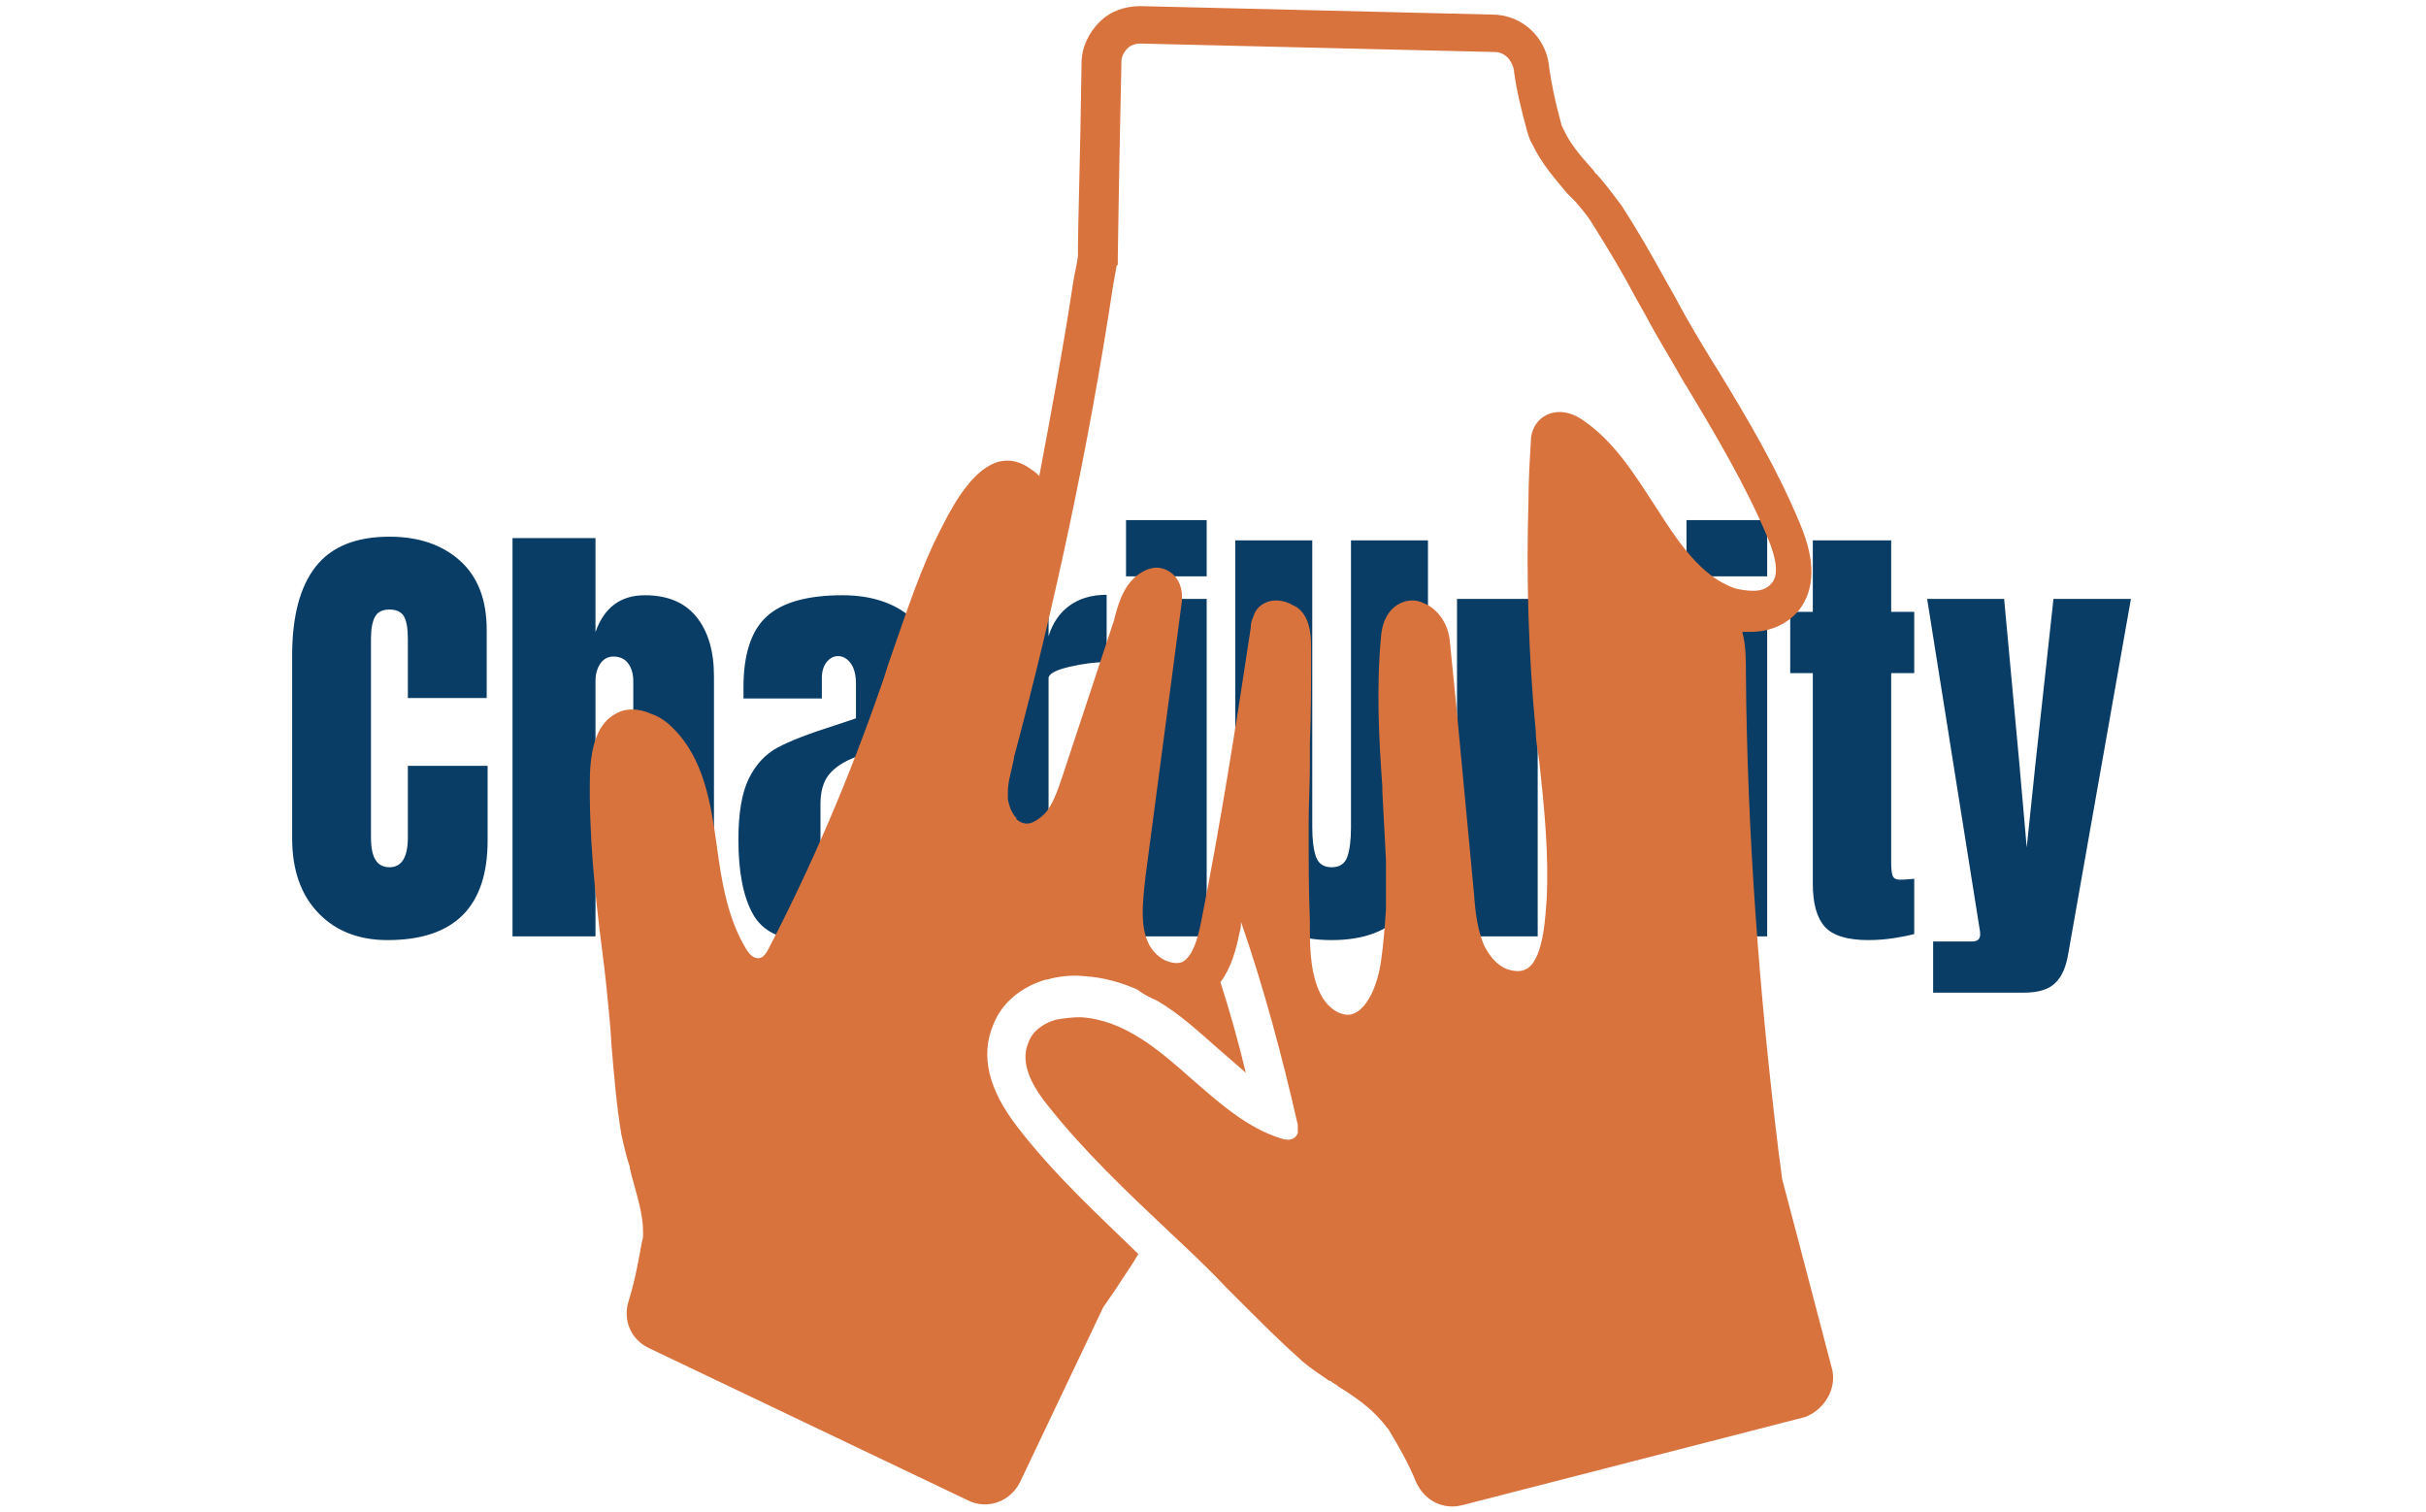 <svg xmlns="http://www.w3.org/2000/svg" version="1.1" xmlns:xlink="http://www.w3.org/1999/xlink" xmlns:svgjs="http://svgjs.dev/svgjs" width="1000" height="623" viewBox="0 0 1000 623"><g transform="matrix(1,0,0,1,-0.606,0.252)"><svg viewBox="0 0 396 247" data-background-color="#ffffff" preserveAspectRatio="xMidYMid meet" height="623" width="1000" xmlns="http://www.w3.org/2000/svg" xmlns:xlink="http://www.w3.org/1999/xlink"><g id="tight-bounds" transform="matrix(1,0,0,1,0.24,-0.1)"><svg viewBox="0 0 395.52 247.2" height="247.2" width="395.52"><g><svg></svg></g><g><svg viewBox="0 0 395.52 247.2" height="247.2" width="395.52"><mask id="2edb82a1-cf00-490f-a1ce-f04bbaa35667"><rect width="640" height="400" fill="white"></rect><g transform="matrix(1,0,0,1,39.552,78.962)"><svg viewBox="0 0 316.416 89.277" height="89.277" width="316.416"><g><svg viewBox="0 0 316.416 89.277" height="89.277" width="316.416"><g><svg viewBox="0 0 316.416 89.277" height="89.277" width="316.416"><g><svg viewBox="0 0 316.416 89.277" height="89.277" width="316.416"><g id="SvgjsG1254"><svg viewBox="0 0 316.416 89.277" height="89.277" width="316.416" id="SvgjsSvg1253"><g><svg viewBox="0 0 316.416 89.277" height="89.277" width="316.416"><g transform="matrix(1,0,0,1,0,0)"><svg width="316.416" viewBox="-2.45 -49.15 207.43 59.25" height="89.277" data-palette-color="#093d65"><path d="M11.9 0.4Q7.2 0.4 4.38-2.55 1.55-5.5 1.55-10.65L1.55-10.65 1.55-30.45Q1.55-36.85 4.1-40.1 6.65-43.35 12.1-43.35L12.1-43.35Q16.85-43.35 19.75-40.75 22.65-38.15 22.65-33.25L22.65-33.25 22.65-25.85 14.1-25.85 14.1-32.2Q14.1-34.05 13.65-34.75 13.2-35.45 12.1-35.45L12.1-35.45Q10.95-35.45 10.53-34.65 10.1-33.85 10.1-32.3L10.1-32.3 10.1-10.75Q10.1-9.05 10.6-8.28 11.1-7.5 12.1-7.5L12.1-7.5Q14.1-7.5 14.1-10.75L14.1-10.75 14.1-18.5 22.75-18.5 22.75-10.4Q22.75 0.4 11.9 0.4L11.9 0.4ZM25.45 0L25.45-43.2 34.45-43.2 34.45-33Q35.85-37 39.8-37L39.8-37Q43.5-37 45.4-34.65 47.3-32.3 47.3-28.2L47.3-28.2 47.3 0 38.55 0 38.55-27.65Q38.55-28.85 38-29.6 37.45-30.35 36.4-30.35L36.4-30.35Q35.5-30.35 34.97-29.58 34.45-28.8 34.45-27.7L34.45-27.7 34.45 0 25.45 0ZM57.35 0.4Q53.1 0.4 51.52-2.43 49.95-5.25 49.95-10.5L49.95-10.5Q49.95-14.8 51.07-17.1 52.2-19.4 54.2-20.48 56.2-21.55 60.3-22.85L60.3-22.85 62.7-23.65 62.7-23.75 62.7-27.4Q62.7-28.85 62.12-29.63 61.55-30.4 60.75-30.4L60.75-30.4Q60.05-30.4 59.52-29.75 59-29.1 59-28L59-28 59-25.8 50.5-25.8 50.5-27Q50.5-32.4 53.02-34.7 55.55-37 61.25-37L61.25-37Q65.8-37 68.65-34.63 71.5-32.25 71.5-27.9L71.5-27.9 71.5 0 62.8 0 62.8-4.35Q62.15-2.1 60.72-0.85 59.3 0.4 57.35 0.4L57.35 0.4ZM60.8-6.4Q61.8-6.4 62.22-7.23 62.65-8.05 62.65-9.25L62.65-9.25 62.65-19.45Q60.7-18.7 59.77-17.55 58.85-16.4 58.85-14.35L58.85-14.35 58.85-9.65Q58.85-6.4 60.8-6.4L60.8-6.4ZM74.84 0L74.84-36.6 83.59-36.6 83.59-32.55Q84.24-34.7 85.87-35.88 87.49-37.05 89.89-37.05L89.89-37.05 89.89-29.75Q88.04-29.75 85.82-29.23 83.59-28.7 83.59-28L83.59-28 83.59 0 74.84 0ZM100.74-39.05L91.99-39.05 91.99-45.15 100.74-45.15 100.74-39.05ZM100.74 0L91.99 0 91.99-36.6 100.74-36.6 100.74 0ZM114.29 0.4Q108.99 0.4 106.41-2.6 103.84-5.6 103.84-11.5L103.84-11.5 103.84-42.95 112.19-42.95 112.19-11.85Q112.19-9.8 112.59-8.65 112.99-7.5 114.29-7.5L114.29-7.5Q115.59-7.5 115.99-8.63 116.39-9.75 116.39-11.85L116.39-11.85 116.39-42.95 124.74-42.95 124.74-11.5Q124.74-5.6 122.16-2.6 119.59 0.4 114.29 0.4L114.29 0.4ZM127.89 0L127.89-36.6 136.64-36.6 136.64-31.95Q137.19-34.2 138.54-35.6 139.89-37 142.14-37L142.14-37Q145.84-37 147.61-34.73 149.39-32.45 149.39-28.25L149.39-28.25 149.39 0 140.79 0 140.79-27.35Q140.79-28.55 140.31-29.4 139.84-30.25 138.84-30.25L138.84-30.25Q137.49-30.25 137.06-29.03 136.64-27.8 136.64-25.75L136.64-25.75 136.64 0 127.89 0ZM161.53-39.05L152.78-39.05 152.78-45.15 161.53-45.15 161.53-39.05ZM161.53 0L152.78 0 152.78-36.6 161.53-36.6 161.53 0ZM172.53 0.4Q169.08 0.4 167.78-1.05 166.48-2.5 166.48-5.7L166.48-5.7 166.48-28.55 164.03-28.55 164.03-35.2 166.48-35.2 166.48-42.95 174.98-42.95 174.98-35.2 177.48-35.2 177.48-28.55 174.98-28.55 174.98-8Q174.98-7.05 175.13-6.6 175.28-6.15 175.93-6.15L175.93-6.15Q176.43-6.15 176.88-6.2 177.33-6.25 177.48-6.25L177.48-6.25 177.48-0.25Q176.73-0.05 175.31 0.18 173.88 0.4 172.53 0.4L172.53 0.4ZM179.53 6.1L179.53 0.55 183.73 0.55Q184.63 0.55 184.63-0.2L184.63-0.2Q184.63-0.55 184.58-0.75L184.58-0.75 178.88-36.6 187.23-36.6 188.88-18.75 189.68-9.65 190.63-18.75 192.58-36.6 200.98-36.6 194.18 1.9Q193.83 4.05 192.75 5.08 191.68 6.1 189.38 6.1L189.38 6.1 179.53 6.1Z" opacity="1" transform="matrix(1,0,0,1,0,0)" fill="black" class="wordmark-text-0" id="SvgjsPath1252" stroke-width="7" stroke="black" stroke-linejoin="round"></path></svg></g></svg></g></svg></g></svg></g></svg></g></svg></g></svg></g></mask><g transform="matrix(1,0,0,1,39.552,78.962)"><svg viewBox="0 0 316.416 89.277" height="89.277" width="316.416"><g><svg viewBox="0 0 316.416 89.277" height="89.277" width="316.416"><g><svg viewBox="0 0 316.416 89.277" height="89.277" width="316.416"><g><svg viewBox="0 0 316.416 89.277" height="89.277" width="316.416"><g id="textblocktransform"><svg viewBox="0 0 316.416 89.277" height="89.277" width="316.416" id="textblock"><g><svg viewBox="0 0 316.416 89.277" height="89.277" width="316.416"><g transform="matrix(1,0,0,1,0,0)"><svg width="316.416" viewBox="-2.45 -49.15 207.43 59.25" height="89.277" data-palette-color="#093d65"><path d="M11.9 0.4Q7.2 0.4 4.38-2.55 1.55-5.5 1.55-10.65L1.55-10.65 1.55-30.45Q1.55-36.85 4.1-40.1 6.65-43.35 12.1-43.35L12.1-43.35Q16.85-43.35 19.75-40.75 22.65-38.15 22.65-33.25L22.65-33.25 22.65-25.85 14.1-25.85 14.1-32.2Q14.1-34.05 13.65-34.75 13.2-35.45 12.1-35.45L12.1-35.45Q10.95-35.45 10.53-34.65 10.1-33.85 10.1-32.3L10.1-32.3 10.1-10.75Q10.1-9.05 10.6-8.28 11.1-7.5 12.1-7.5L12.1-7.5Q14.1-7.5 14.1-10.75L14.1-10.75 14.1-18.5 22.75-18.5 22.75-10.4Q22.75 0.4 11.9 0.4L11.9 0.4ZM25.45 0L25.45-43.2 34.45-43.2 34.45-33Q35.85-37 39.8-37L39.8-37Q43.5-37 45.4-34.65 47.3-32.3 47.3-28.2L47.3-28.2 47.3 0 38.55 0 38.55-27.65Q38.55-28.85 38-29.6 37.45-30.35 36.4-30.35L36.4-30.35Q35.5-30.35 34.97-29.58 34.45-28.8 34.45-27.7L34.45-27.7 34.45 0 25.45 0ZM57.35 0.4Q53.1 0.4 51.52-2.43 49.95-5.25 49.95-10.5L49.95-10.5Q49.95-14.8 51.07-17.1 52.2-19.4 54.2-20.48 56.2-21.55 60.3-22.85L60.3-22.85 62.7-23.65 62.7-23.75 62.7-27.4Q62.7-28.85 62.12-29.63 61.55-30.4 60.75-30.4L60.75-30.4Q60.05-30.4 59.52-29.75 59-29.1 59-28L59-28 59-25.8 50.5-25.8 50.5-27Q50.5-32.4 53.02-34.7 55.55-37 61.25-37L61.25-37Q65.8-37 68.65-34.63 71.5-32.25 71.5-27.9L71.5-27.9 71.5 0 62.8 0 62.8-4.35Q62.15-2.1 60.72-0.85 59.3 0.4 57.35 0.4L57.35 0.4ZM60.8-6.4Q61.8-6.4 62.22-7.23 62.65-8.05 62.65-9.25L62.65-9.25 62.65-19.45Q60.7-18.7 59.77-17.55 58.85-16.4 58.85-14.35L58.85-14.35 58.85-9.65Q58.85-6.4 60.8-6.4L60.8-6.4ZM74.84 0L74.84-36.6 83.59-36.6 83.59-32.55Q84.24-34.7 85.87-35.88 87.49-37.05 89.89-37.05L89.89-37.05 89.89-29.75Q88.04-29.75 85.82-29.23 83.59-28.7 83.59-28L83.59-28 83.59 0 74.84 0ZM100.74-39.05L91.99-39.05 91.99-45.15 100.74-45.15 100.74-39.05ZM100.74 0L91.99 0 91.99-36.6 100.74-36.6 100.74 0ZM114.29 0.4Q108.99 0.4 106.41-2.6 103.84-5.6 103.84-11.5L103.84-11.5 103.84-42.95 112.19-42.95 112.19-11.85Q112.19-9.8 112.59-8.65 112.99-7.5 114.29-7.5L114.29-7.5Q115.59-7.5 115.99-8.63 116.39-9.75 116.39-11.85L116.39-11.85 116.39-42.95 124.74-42.95 124.74-11.5Q124.74-5.6 122.16-2.6 119.59 0.4 114.29 0.4L114.29 0.4ZM127.89 0L127.89-36.6 136.64-36.6 136.64-31.95Q137.19-34.2 138.54-35.6 139.89-37 142.14-37L142.14-37Q145.84-37 147.61-34.73 149.39-32.45 149.39-28.25L149.39-28.25 149.39 0 140.79 0 140.79-27.35Q140.79-28.55 140.31-29.4 139.84-30.25 138.84-30.25L138.84-30.25Q137.49-30.25 137.06-29.03 136.64-27.8 136.64-25.75L136.64-25.75 136.64 0 127.89 0ZM161.53-39.05L152.78-39.05 152.78-45.15 161.53-45.15 161.53-39.05ZM161.53 0L152.78 0 152.78-36.6 161.53-36.6 161.53 0ZM172.53 0.4Q169.08 0.4 167.78-1.05 166.48-2.5 166.48-5.7L166.48-5.7 166.48-28.55 164.03-28.55 164.03-35.2 166.48-35.2 166.48-42.95 174.98-42.95 174.98-35.2 177.48-35.2 177.48-28.55 174.98-28.55 174.98-8Q174.98-7.05 175.13-6.6 175.28-6.15 175.93-6.15L175.93-6.15Q176.43-6.15 176.88-6.2 177.33-6.25 177.48-6.25L177.48-6.25 177.48-0.25Q176.73-0.05 175.31 0.18 173.88 0.4 172.53 0.4L172.53 0.4ZM179.53 6.1L179.53 0.55 183.73 0.55Q184.63 0.55 184.63-0.2L184.63-0.2Q184.63-0.55 184.58-0.75L184.58-0.75 178.88-36.6 187.23-36.6 188.88-18.75 189.68-9.65 190.63-18.75 192.58-36.6 200.98-36.6 194.18 1.9Q193.83 4.05 192.75 5.08 191.68 6.1 189.38 6.1L189.38 6.1 179.53 6.1Z" opacity="1" transform="matrix(1,0,0,1,0,0)" fill="#093d65" class="wordmark-text-0" data-fill-palette-color="primary" id="text-0"></path></svg></g></svg></g></svg></g></svg></g></svg></g></svg></g></svg></g><g mask="url(#2edb82a1-cf00-490f-a1ce-f04bbaa35667)"><g transform="matrix(1.974, 0, 0, 1.974, 96.153, 1)"><svg xmlns="http://www.w3.org/2000/svg" xmlns:xlink="http://www.w3.org/1999/xlink" version="1.1" x="0" y="0" viewBox="12.587 2 102.935 124.202" style="enable-background:new 0 0 128 128;" xml:space="preserve" height="124.202" width="102.935" class="icon-none" data-fill-palette-color="accent" id="none"><g fill="#d9733e" data-fill-palette-color="accent"><g fill="#d9733e" data-fill-palette-color="accent"><g fill="#d9733e" data-fill-palette-color="accent"><g fill="#d9733e" data-fill-palette-color="accent"><path d="M115.4 114.7c-2.3-8.8-4.1-15.6-4.1-15.6 0 0 0 0 0 0-0.1-0.8-0.2-1.6-0.3-2.3-1.6-13.1-2.6-26.4-2.7-39.6 0-1.1 0-2.3-0.3-3.4 0.2 0 0.5 0 0.7 0 1.7 0 3.1-0.7 4-1.8 1.3-1.7 1.4-4 0.1-7.1-1.9-4.6-4.4-8.8-6.9-12.9l-0.2-0.3c-1.1-1.8-2.2-3.6-3.2-5.5l-0.9-1.6c-1.1-2-2.3-4.1-3.6-6.1-0.6-0.8-1.2-1.6-1.8-2.3l-0.1-0.1c-0.1-0.1-0.1-0.2-0.2-0.2-0.1-0.1-0.2-0.3-0.3-0.4-1.1-1.2-1.9-2.2-2.4-3.3-0.1-0.2-0.2-0.4-0.2-0.5-0.5-1.8-0.8-3.3-1-4.7l0-0.1c-0.3-2.4-2.3-4.2-4.7-4.2L58.2 2c-1.3 0-2.5 0.4-3.4 1.3-0.9 0.9-1.5 2.1-1.5 3.4C53.2 14.2 53 20.2 53 22.1l0 0.6c-0.1 0.8-0.3 1.5-0.4 2.2-0.8 5.3-1.8 10.7-2.8 16-0.2-0.2-0.4-0.4-0.6-0.5-0.9-0.7-1.8-0.9-2.7-0.7-2 0.5-3.6 3.1-4.7 5.3-1.8 3.4-3 7.2-4.3 10.9-0.3 0.8-0.5 1.6-0.8 2.4-2.6 7.5-5.7 14.8-9.4 21.9-0.1 0.2-0.3 0.4-0.4 0.5-0.5 0.3-1 0-1.4-0.7-1.5-2.5-2-5.5-2.4-8.5-0.5-3.6-1.1-7.3-3.7-9.8-0.5-0.5-1.1-0.9-1.7-1.1-1.1-0.5-2.2-0.5-3 0-1.3 0.7-2 2.3-2.1 5-0.1 4.9 0.4 9.8 1 14.5 0.3 2.2 0.5 4.4 0.7 6.6l0.1 1.5c0.2 2.4 0.4 4.8 0.8 7.2 0.2 0.9 0.4 1.8 0.7 2.7l0 0.1c0.1 0.3 0.1 0.5 0.2 0.8 0.4 1.5 0.9 3 0.9 4.5 0 0.3 0 0.5-0.1 0.8-0.3 1.7-0.6 3.3-1.1 4.9v0c-0.5 1.6 0.2 3.2 1.7 3.9l26.4 12.6c1.6 0.8 3.5 0.1 4.3-1.5 3.9-8.2 6.9-14.5 6.9-14.5 0 0 0 0 0 0 0.5-0.7 0.9-1.3 1.3-1.9 0.5-0.8 1.1-1.6 1.6-2.5-3.4-3.3-7-6.6-10-10.5-2.4-3.1-3.1-5.9-2-8.5 0.7-1.8 2.3-3.1 4.3-3.7l0.1 0c1-0.3 2.1-0.4 3.1-0.3 1.6 0.1 3 0.5 4.4 1.1 0 0 0 0 0 0 0.5 0.4 1.1 0.7 1.6 0.9 0 0 0 0 0 0 1.9 1.1 3.5 2.6 5.1 4 0.8 0.7 1.6 1.4 2.3 2-0.6-2.5-1.3-5-2.1-7.5 0.9-1.2 1.3-2.7 1.6-4.2 0.1-0.3 0.1-0.5 0.1-0.8 1.9 5.5 3.4 11.1 4.7 16.8 0 0.2 0 0.5 0 0.7-0.2 0.5-0.7 0.7-1.5 0.4-2.8-0.9-5.1-3-7.3-4.9-2.7-2.4-5.6-4.9-9.2-5.1-0.7 0-1.4 0.1-2 0.2-1.1 0.3-2 1-2.3 1.9-0.6 1.4-0.1 3.1 1.6 5.2 3 3.8 6.6 7.2 10.1 10.5 1.6 1.5 3.2 3 4.7 4.6l1.1 1.1c1.7 1.7 3.4 3.4 5.2 5 0.7 0.6 1.5 1.1 2.2 1.6l0.1 0c0.2 0.2 0.5 0.3 0.7 0.5 1.3 0.8 2.6 1.7 3.6 2.9 0.2 0.2 0.3 0.4 0.5 0.6 0.9 1.5 1.7 2.9 2.3 4.4v0c0.7 1.5 2.2 2.3 3.8 1.9l28.4-7.3C114.8 118.2 115.9 116.4 115.4 114.7zM63.2 77.8c-0.3 1.5-0.7 2.8-1.5 3.3-0.4 0.2-0.9 0.1-1.2 0-0.7-0.2-1.4-0.9-1.7-1.6-0.6-1.4-0.5-2.9-0.2-5.5l0.7-5.3 1.1-8.3 1.2-9.1c0.1-1-0.2-1.9-0.9-2.4-0.4-0.3-1.2-0.7-2.3-0.1-1.5 0.8-2 2.5-2.3 3.6-0.1 0.3-0.1 0.5-0.2 0.7l-4.2 12.7c-0.4 1.2-0.8 2.3-1.4 3-0.4 0.4-1.2 1.1-1.9 0.8-0.1 0-0.4-0.2-0.5-0.3l0-0.1c-0.1-0.1-0.2-0.2-0.3-0.4-0.2-0.3-0.3-0.7-0.4-1.1 0-0.2 0-0.5 0-0.7 0-0.8 0.3-1.7 0.5-2.7l0-0.1c3.4-12.7 6.2-25.8 8.2-39 0.1-0.6 0.2-1.1 0.3-1.7l0.1-0.1v-0.7c0 0 0.1-7 0.3-16.1 0-0.4 0.2-0.8 0.5-1.1 0.3-0.3 0.7-0.4 1.1-0.4l29.3 0.7c0.8 0 1.4 0.6 1.6 1.5l0 0.1c0.2 1.5 0.6 3.2 1.1 5 0.1 0.3 0.2 0.7 0.4 1 0.8 1.7 2 3 2.9 4.1 0.1 0.1 0.2 0.2 0.3 0.3 0.1 0.1 0.2 0.2 0.3 0.3l0.1 0.1c0.6 0.7 1.1 1.3 1.5 2 1.2 1.9 2.4 3.9 3.4 5.8l0.9 1.6c1 1.9 2.2 3.8 3.2 5.6l0.2 0.3c2.4 4 4.9 8.2 6.7 12.5 0.8 1.9 0.9 3.2 0.3 3.8-0.4 0.5-1 0.6-1.5 0.6-0.5 0-1.1-0.1-1.5-0.2-2.9-1-4.8-4-6.6-6.8-1.7-2.6-3.4-5.4-6.1-7.2-1.7-1.1-3.1-0.5-3.7 0.3-0.3 0.4-0.5 0.9-0.5 1.5-0.1 1.6-0.2 3.3-0.2 4.9-0.2 6.4 0 12.8 0.6 19.1 0 0.6 0.1 1.3 0.2 1.9l0.1 0.7c0.4 3.7 0.8 7.6 0.6 11.4-0.1 1.1-0.2 4.6-1.5 5.6-0.3 0.2-0.7 0.4-1.5 0.2-1.3-0.3-2-1.7-2.2-2.1-0.5-1.2-0.7-2.6-0.8-4.1l-1.5-15.9-0.5-5c-0.1-1.4-0.8-2.5-1.8-3.1-0.4-0.2-0.8-0.4-1.3-0.4 0 0 0 0 0 0-1.1 0-2.4 0.8-2.6 2.9-0.4 4.2-0.2 8.4 0.1 12.5l0 0.4c0.1 1.9 0.2 3.8 0.3 5.7 0 1.4 0 2.7 0 4.1-0.1 1.4-0.2 2.8-0.4 4.2-0.3 2.2-1.3 4.4-2.7 4.5-1 0-1.8-0.8-2.2-1.5-0.9-1.6-1-3.7-1-5.6l0-0.7c-0.1-2.5-0.1-4.9-0.1-8 0-1.6 0.1-3.3 0.1-4.9l0-1.8c0.1-2.4 0.1-4.9 0.1-7.4 0-0.1 0-0.2 0-0.4 0-0.8 0-2.2-0.8-3.1-0.2-0.2-0.4-0.4-0.7-0.5-0.5-0.3-1-0.4-1.4-0.4-0.4 0-0.7 0.1-0.9 0.2-0.4 0.2-0.8 0.5-1 1.2-0.1 0.2-0.2 0.5-0.2 0.9C66.1 61.5 64.8 69.7 63.2 77.8z" fill="#d9733e" data-fill-palette-color="accent"></path></g></g></g></g></svg></g></g></svg></g><defs></defs></svg><rect width="395.52" height="247.2" fill="none" stroke="none" visibility="hidden"></rect></g></svg></g></svg>